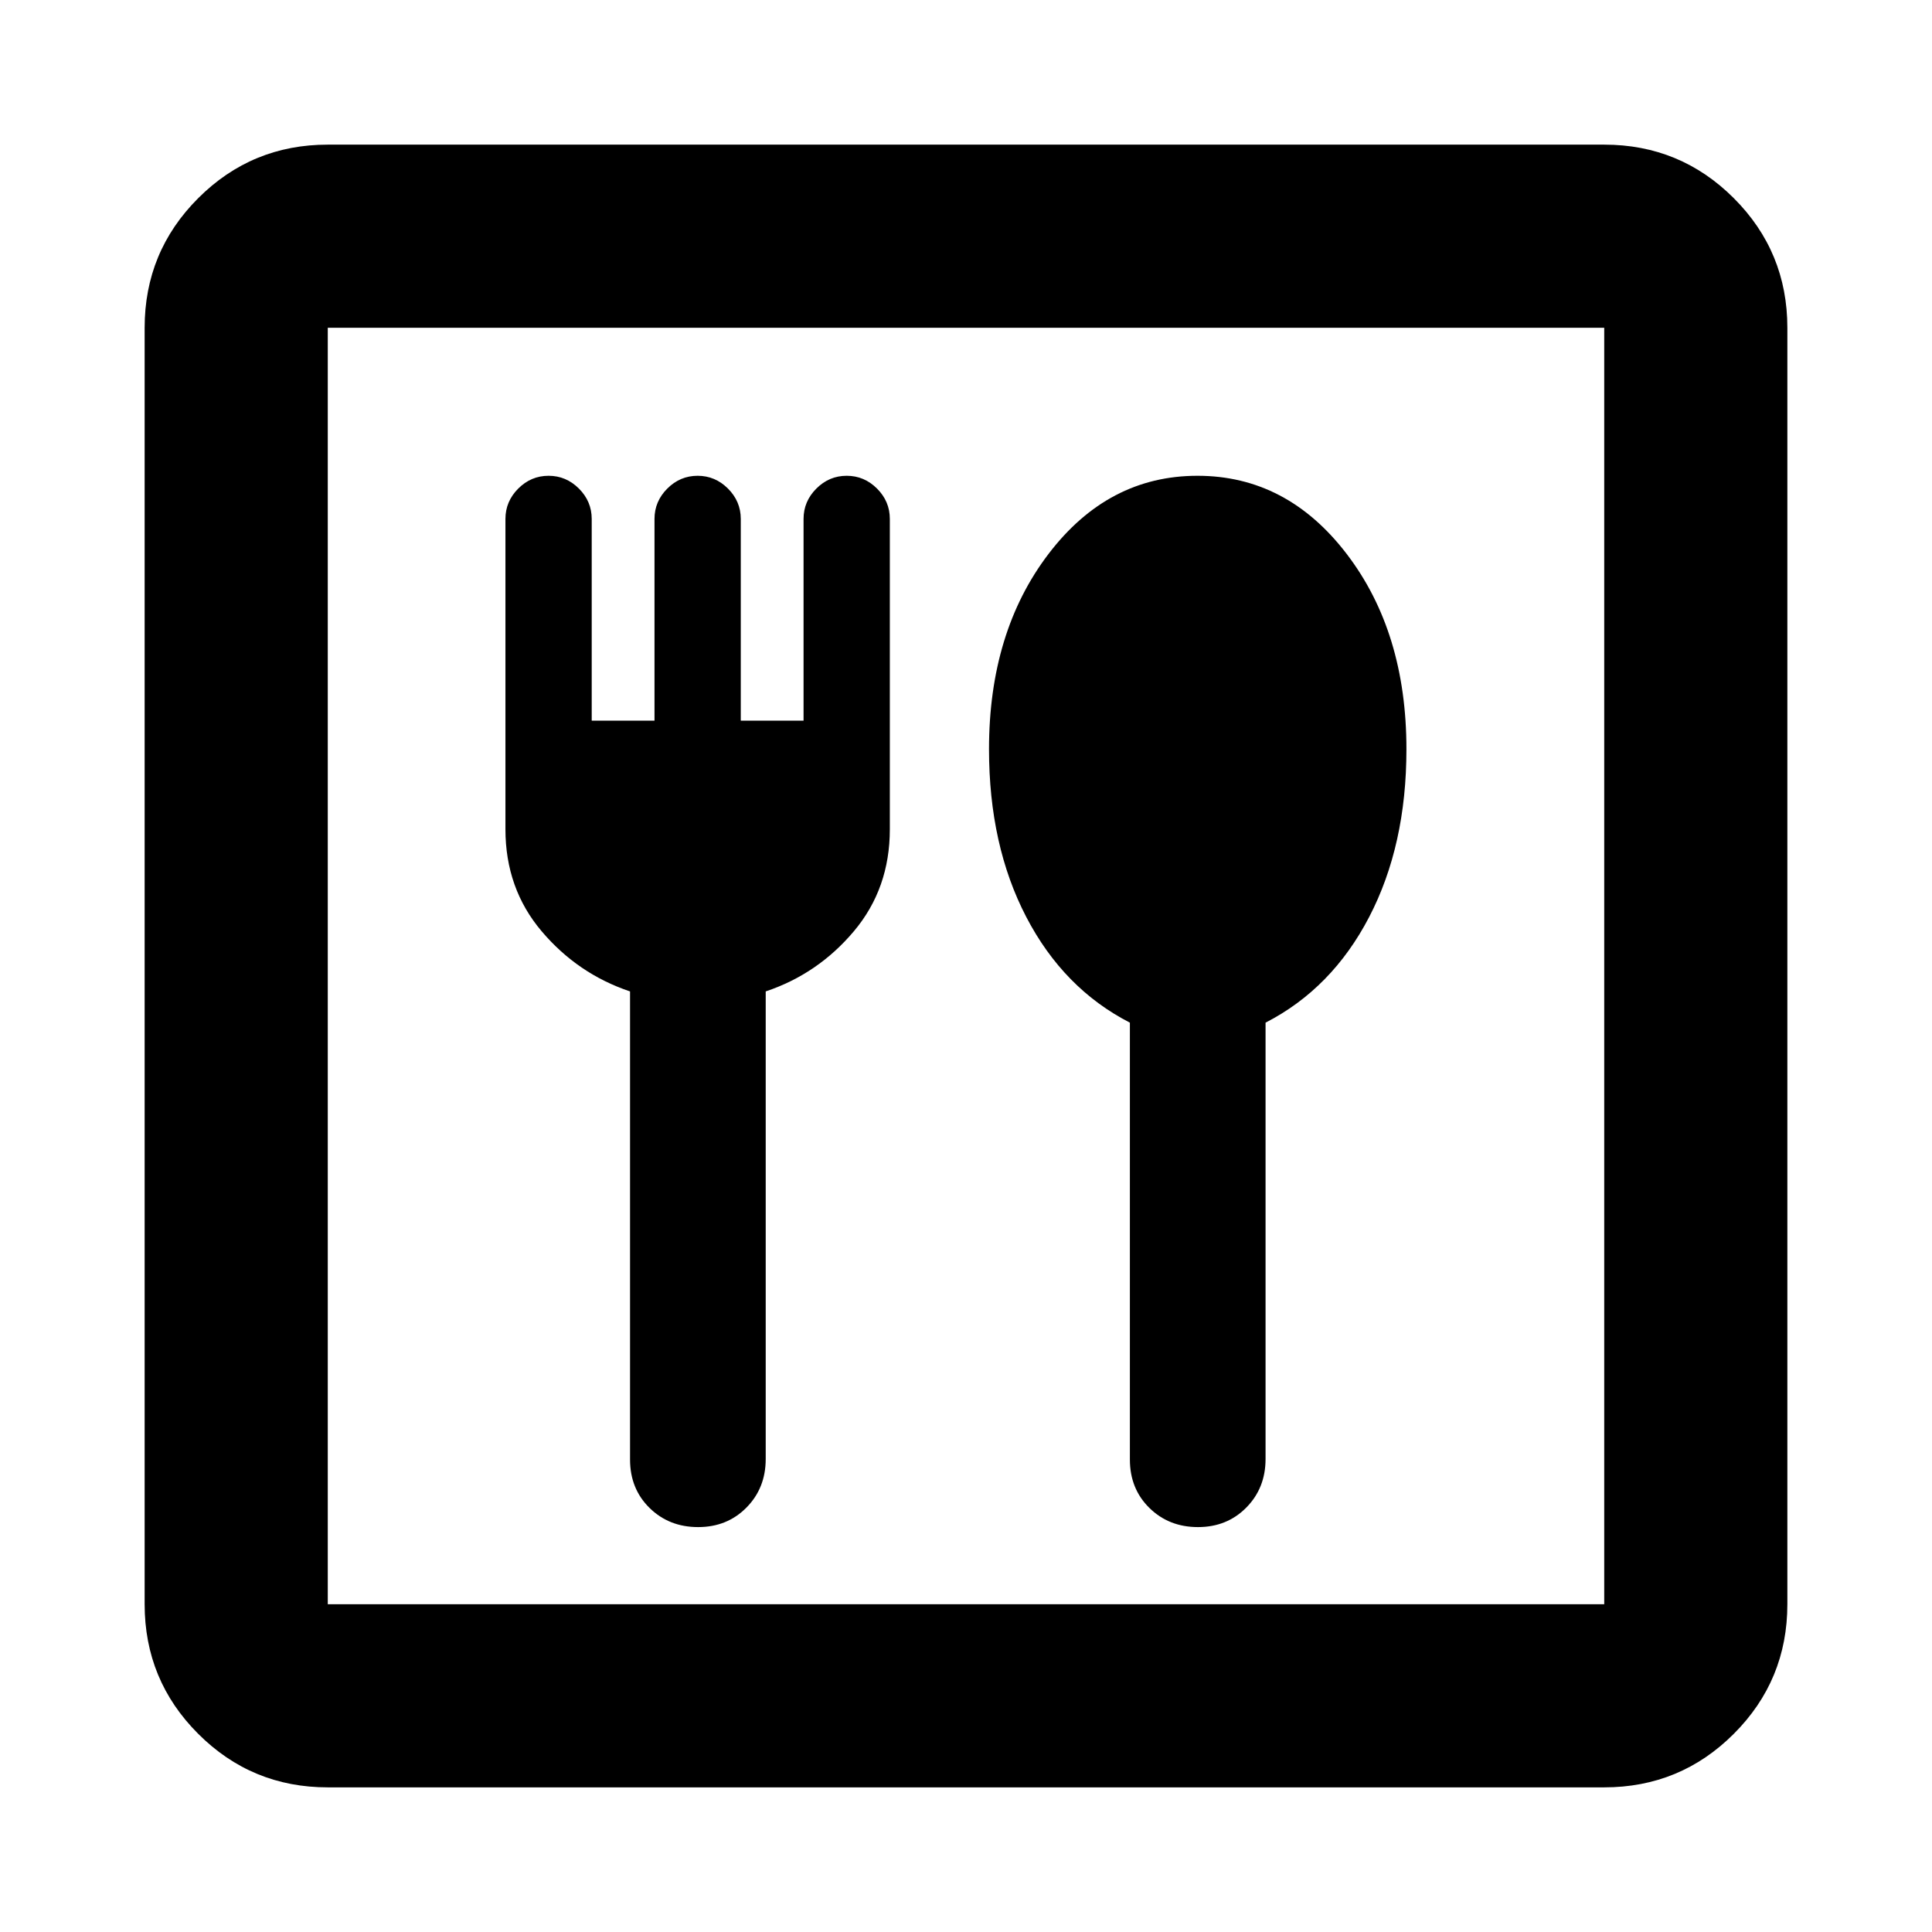 <svg aria-hidden="true" viewBox="0 -960 960 960" fill="currentColor">
  <path d="M346.891-201.196q14.435 0 24.011-9.695 9.576-9.696 9.576-24.131V-467.37q26-8.717 43.837-29.934 17.837-21.218 17.837-50.639v-154.209q0-8.718-6.358-15.076-6.359-6.359-15.077-6.359-8.717 0-15.076 6.359-6.358 6.358-6.358 15.076v100.239h-31.196v-100.239q0-8.718-6.359-15.076-6.358-6.359-15.076-6.359-8.717 0-15.076 6.359-6.359 6.358-6.359 15.076v100.239h-31.195v-100.239q0-8.718-6.359-15.076-6.359-6.359-15.076-6.359-8.718 0-15.076 6.359-6.359 6.358-6.359 15.076v154.209q0 29.421 17.957 50.639 17.956 21.217 43.956 29.934v232.587q0 14.555 9.696 24.071 9.695 9.516 24.13 9.516Zm248.37 0q14.435 0 24.011-9.695 9.576-9.696 9.576-24.131v-216.826q33-16.956 51.5-52.529 18.5-35.572 18.5-83.34 0-58.23-29.696-97.05-29.695-38.82-74.13-38.82-44.435 0-74.011 38.82-29.576 38.82-29.576 97.05 0 47.768 18.5 83.34 18.5 35.573 51.5 52.529v217.065q0 14.555 9.695 24.071 9.696 9.516 24.131 9.516ZM162.87-71.869q-37.783 0-64.392-26.61Q71.87-125.086 71.87-162.87v-634.26q0-37.783 26.61-64.392 26.608-26.609 64.391-26.609h634.26q37.783 0 64.392 26.609 26.609 26.609 26.609 64.392v634.26q0 37.783-26.609 64.392-26.61 26.608-64.393 26.608H162.87Zm0-91.001h634.26v-634.26H162.87v634.26Zm0 0v-634.26 634.26Z"/>
</svg>
